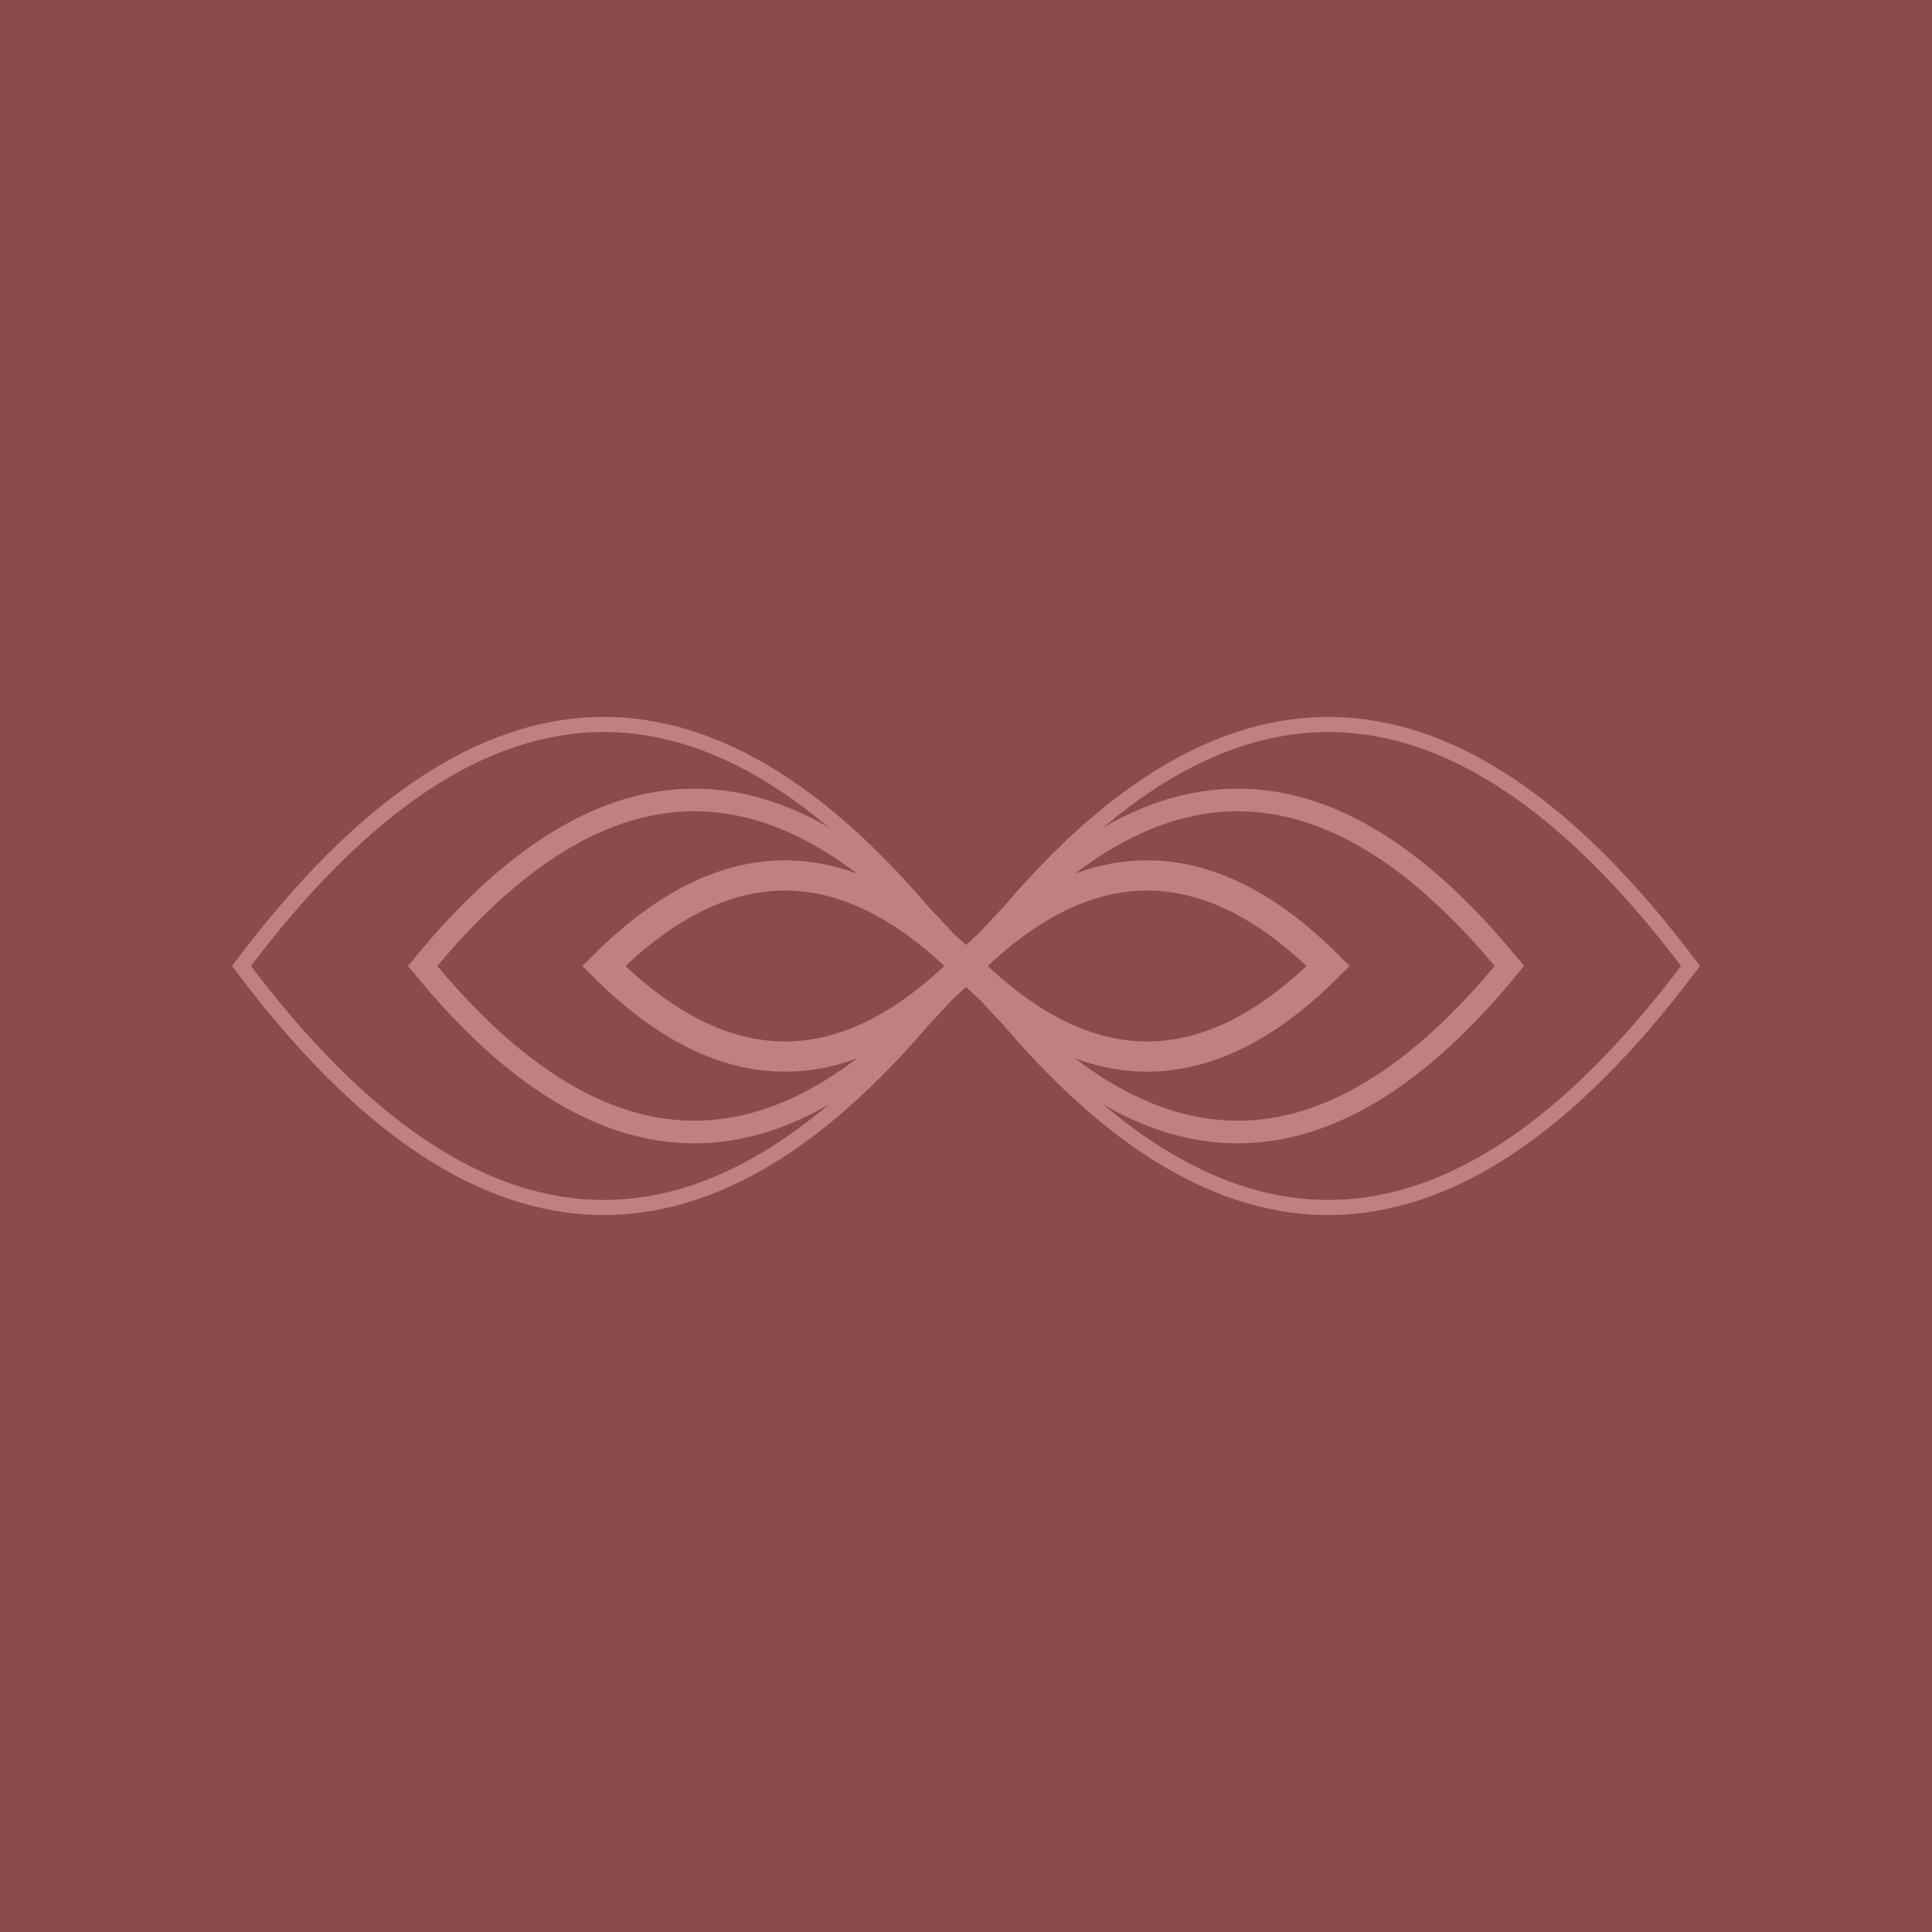 <svg width="128" height="128" xmlns="http://www.w3.org/2000/svg">
  <rect width="128" height="128" fill="#8B4B4B"/>
  <path d="M64 64 Q76 52 88 64 Q76 76 64 64 Q52 52 40 64 Q52 76 64 64" fill="none" stroke="#BF8080" stroke-width="2"/>
  <path d="M64 64 Q82 42 100 64 Q82 86 64 64 Q46 42 28 64 Q46 86 64 64" fill="none" stroke="#BF8080" stroke-width="1.5"/>
  <path d="M64 64 Q88 32 112 64 Q88 96 64 64 Q40 32 16 64 Q40 96 64 64" fill="none" stroke="#BF8080" stroke-width="1"/>
</svg>